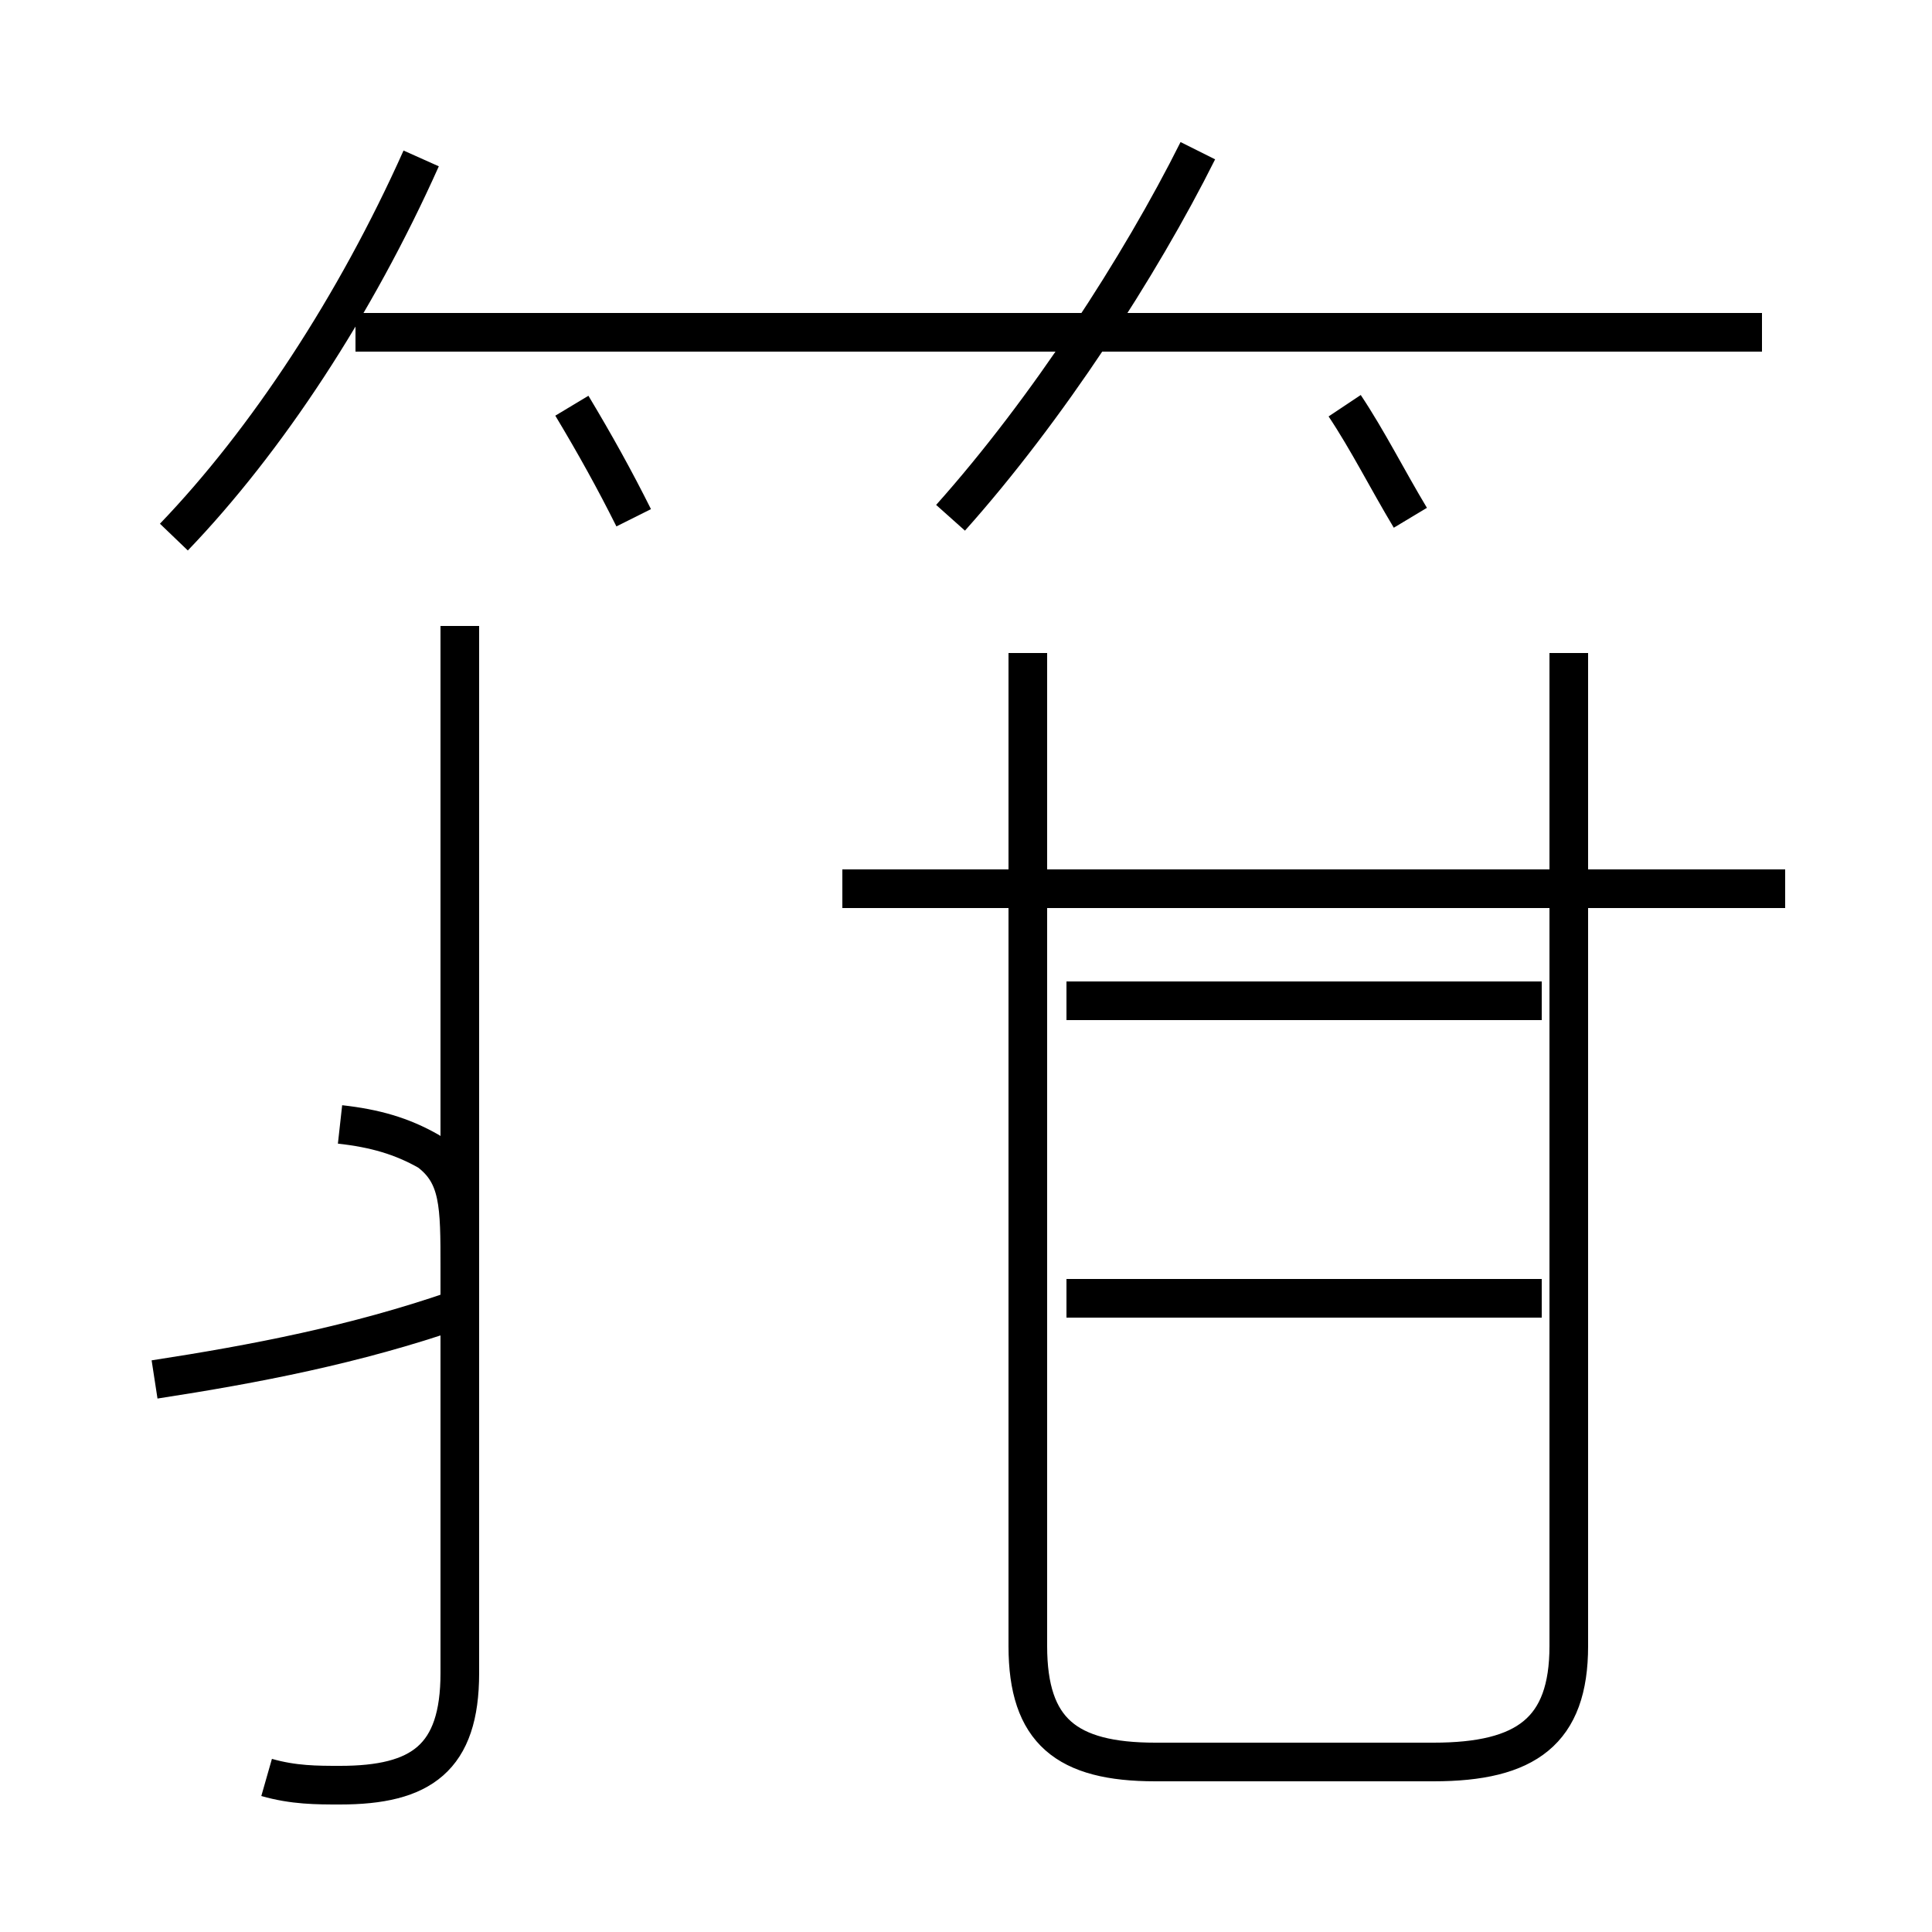 <?xml version='1.0' encoding='utf8'?>
<svg viewBox="0.0 -44.0 50.0 50.0" version="1.1" xmlns="http://www.w3.org/2000/svg">
<rect x="0.0" y="-44.0" width="50.0" height="50.0" fill="#808080" stroke="none"/>
<rect x="-1000" y="-1000" width="2000" height="2000" stroke="white" fill="white"/>
<g style="fill:none; stroke:#000000;  stroke-width:1">
<path d="M 4.5 30.1 C 6.9 32.6 9.2 36.1 10.9 39.9 M 16.4 30.6 C 15.9 31.6 15.4 32.5 14.8 33.5 M 22.1 35.4 L 9.2 35.4 M 24.6 30.6 C 27.1 33.4 29.5 37.1 31.0 40.1 M 36.5 30.6 C 35.9 31.6 35.4 32.6 34.8 33.5 M 45.6 35.4 L 9.2 35.4 M 4.0 8.3 C 6.6 8.7 9.2 9.2 11.8 10.1 M 11.9 10.4 L 11.9 27.8 M 6.9 -2.0 C 7.6 -2.2 8.2 -2.2 8.8 -2.2 C 10.9 -2.2 11.9 -1.5 11.9 0.7 L 11.9 11.2 C 11.9 12.8 11.9 13.6 11.1 14.2 C 10.4 14.6 9.7 14.8 8.8 14.9 M 46.2 21.0 L 21.8 21.0 M 26.6 27.1 L 26.6 1.4 C 26.6 -0.8 27.6 -1.6 29.9 -1.6 L 37.1 -1.6 C 39.5 -1.6 40.6 -0.8 40.6 1.4 L 40.6 27.1 M 39.9 10.4 L 27.6 10.4 M 39.9 18.1 L 27.6 18.1" transform="scale(1, -1)" />
</g>
</svg>